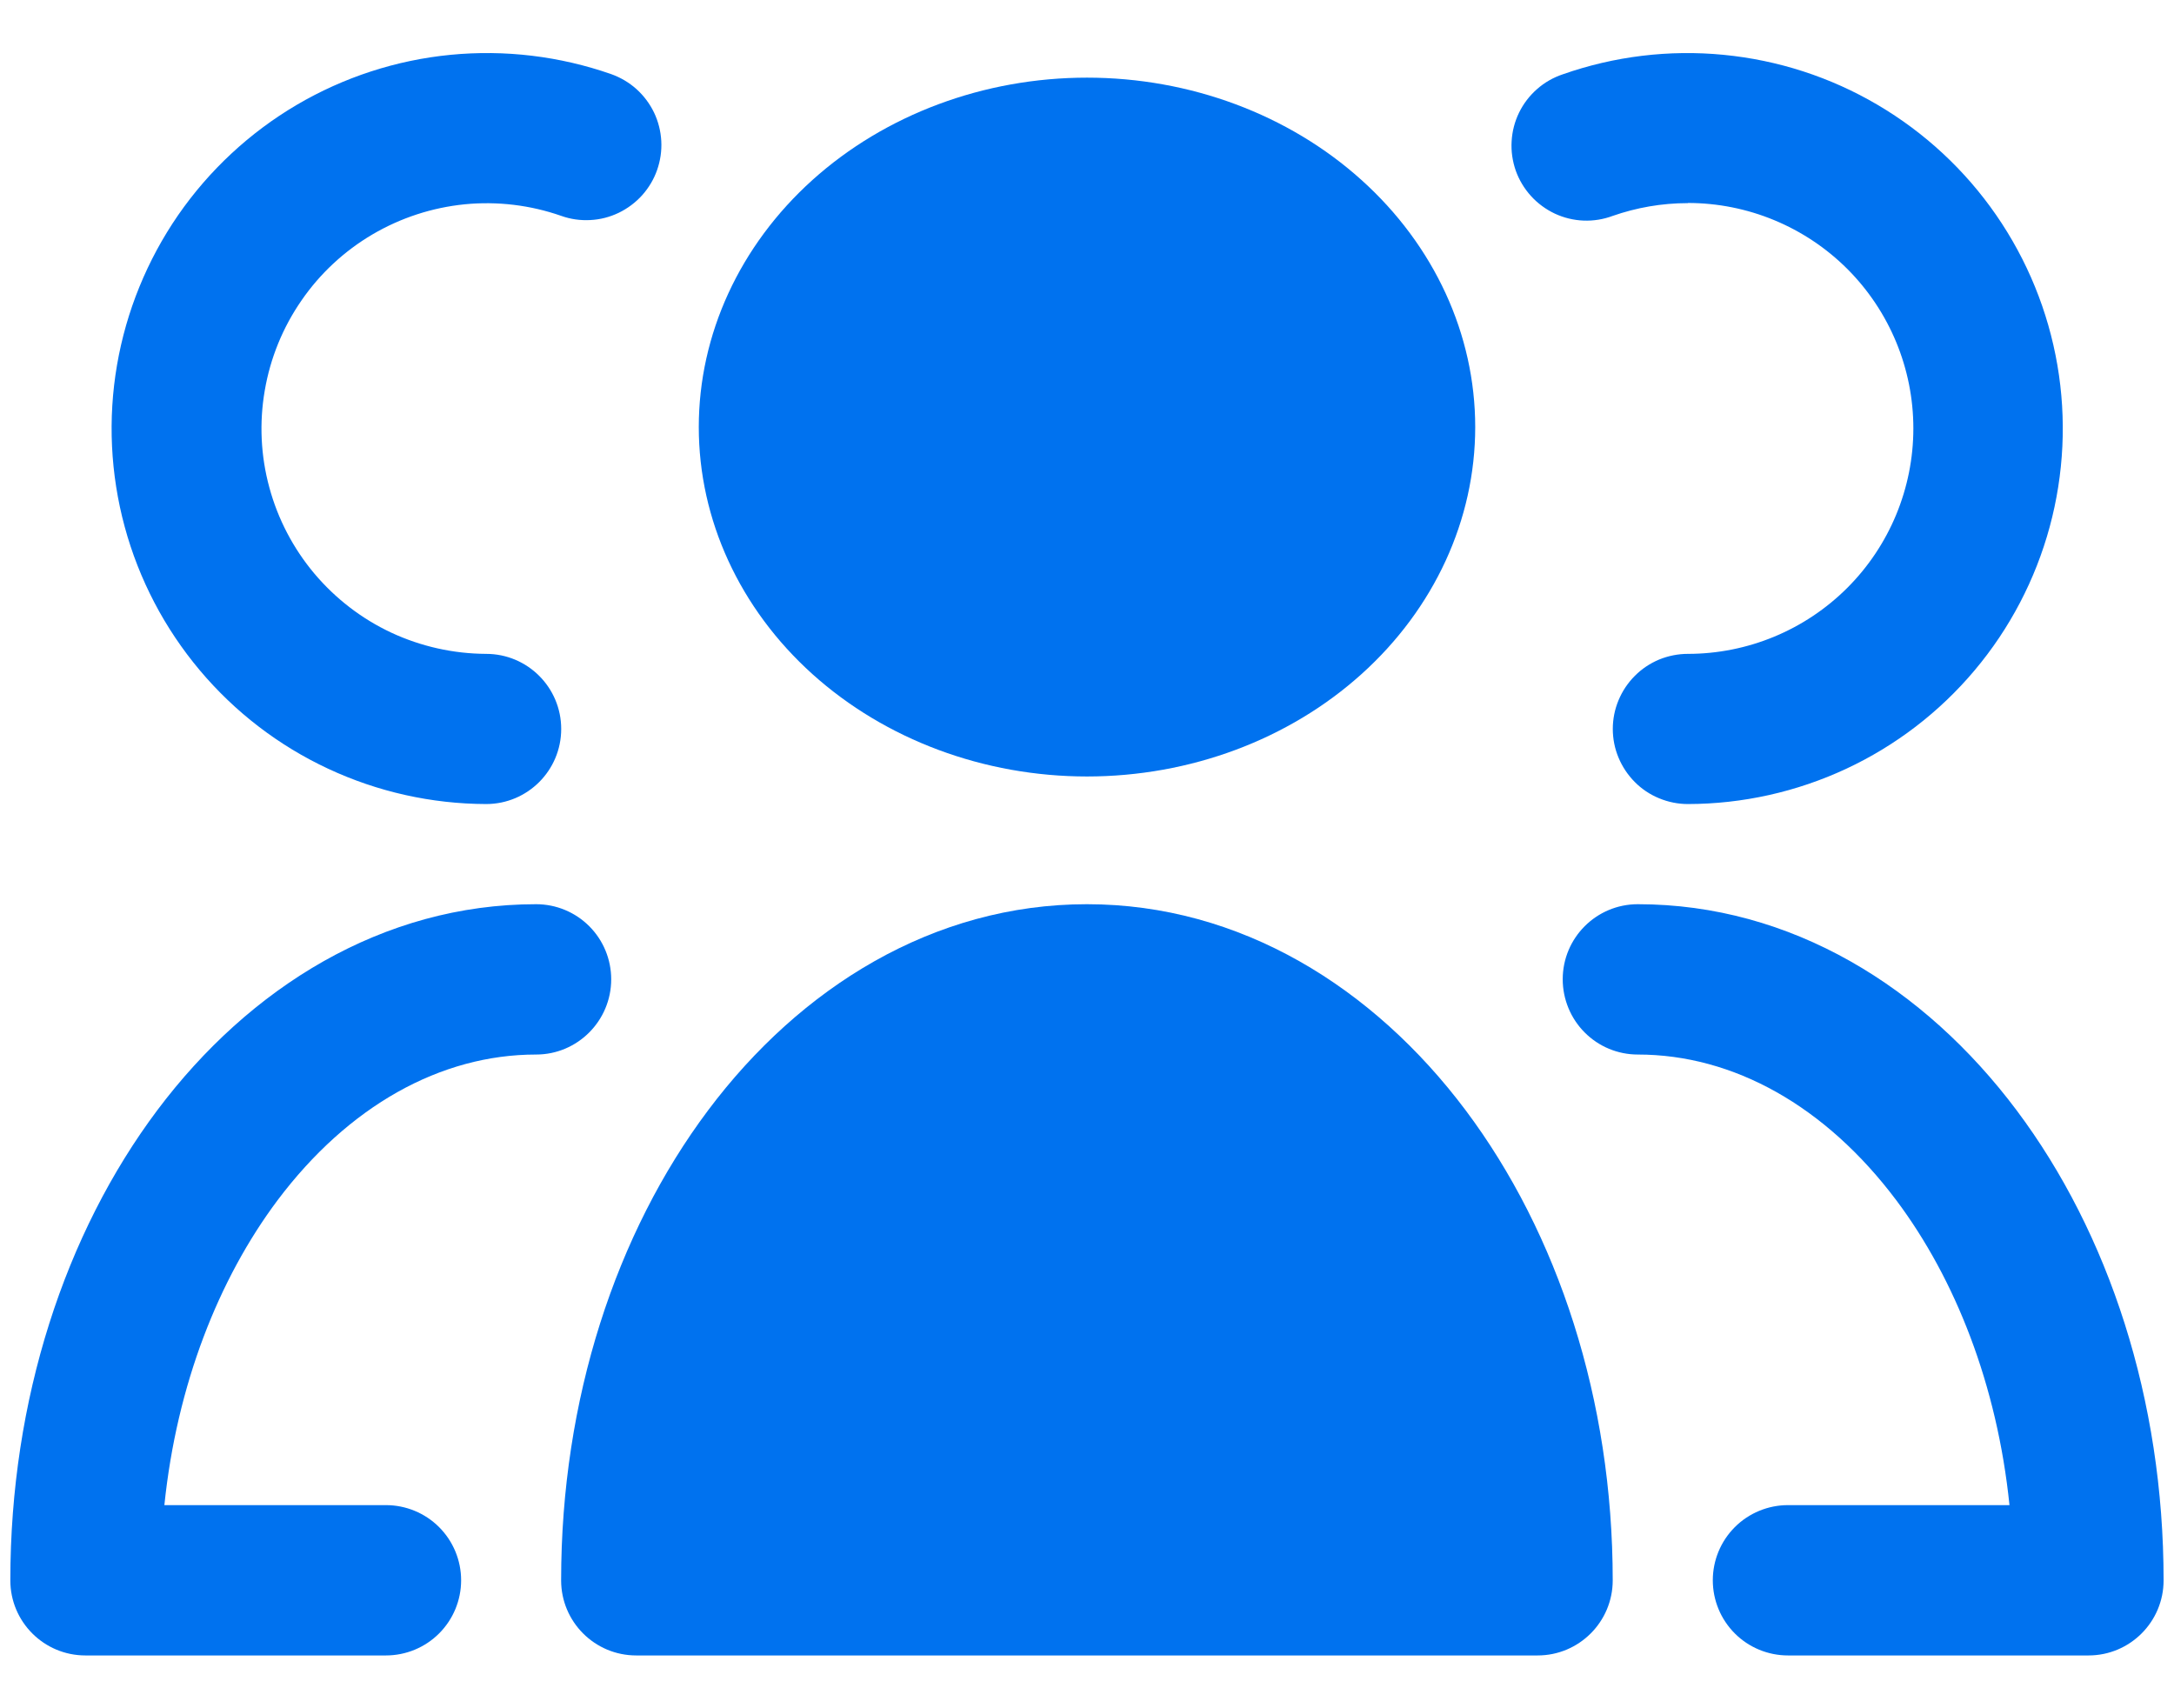 <svg width="28" height="22" viewBox="0 0 28 22" fill="none" xmlns="http://www.w3.org/2000/svg">
<path fill-rule="evenodd" clip-rule="evenodd" d="M14 1C12.674 1 11.402 1.474 10.464 2.318C9.527 3.162 9 4.307 9 5.5C9 6.693 9.527 7.838 10.464 8.682C11.402 9.526 12.674 10 14 10C15.326 10 16.598 9.526 17.535 8.682C18.473 7.838 19 6.693 19 5.5C19 4.307 18.473 3.162 17.535 2.318C16.598 1.474 15.326 1 14 1Z" fill="#0072EF"/>
<path fill-rule="evenodd" clip-rule="evenodd" d="M21.739 2.616C21.398 2.616 21.074 2.675 20.772 2.78C20.652 2.825 20.524 2.846 20.396 2.841C20.267 2.836 20.141 2.805 20.025 2.751C19.909 2.696 19.804 2.619 19.718 2.524C19.632 2.429 19.565 2.318 19.522 2.197C19.48 2.076 19.461 1.947 19.469 1.819C19.476 1.691 19.509 1.565 19.565 1.45C19.621 1.335 19.7 1.232 19.797 1.147C19.893 1.062 20.006 0.998 20.128 0.957C20.791 0.724 21.498 0.638 22.198 0.706C22.899 0.774 23.576 0.993 24.182 1.35C24.789 1.707 25.31 2.191 25.71 2.77C26.11 3.349 26.379 4.008 26.498 4.702C26.617 5.395 26.583 6.106 26.399 6.785C26.215 7.464 25.885 8.095 25.432 8.633C24.979 9.172 24.413 9.605 23.776 9.902C23.138 10.199 22.443 10.354 21.739 10.355C21.613 10.355 21.487 10.33 21.369 10.281C21.252 10.233 21.145 10.162 21.056 10.072C20.966 9.982 20.895 9.875 20.846 9.758C20.797 9.641 20.772 9.515 20.772 9.388C20.772 9.261 20.797 9.135 20.846 9.018C20.895 8.9 20.966 8.794 21.056 8.704C21.145 8.614 21.252 8.543 21.369 8.494C21.487 8.446 21.613 8.421 21.739 8.421C22.509 8.421 23.248 8.115 23.793 7.57C24.337 7.026 24.643 6.287 24.643 5.517C24.643 4.747 24.337 4.009 23.793 3.464C23.248 2.92 22.509 2.614 21.739 2.614V2.616ZM7.228 9.388C7.228 9.922 6.795 10.355 6.261 10.355C5.558 10.353 4.863 10.198 4.226 9.9C3.589 9.603 3.025 9.17 2.572 8.631C2.12 8.093 1.79 7.463 1.606 6.784C1.422 6.105 1.388 5.395 1.507 4.702C1.626 4.009 1.895 3.35 2.294 2.771C2.694 2.193 3.215 1.708 3.821 1.351C4.427 0.995 5.103 0.774 5.803 0.706C6.503 0.638 7.209 0.723 7.873 0.955C7.993 0.998 8.103 1.063 8.198 1.148C8.292 1.233 8.369 1.336 8.424 1.45C8.479 1.565 8.51 1.69 8.517 1.816C8.524 1.943 8.505 2.07 8.463 2.19C8.421 2.31 8.355 2.42 8.27 2.515C8.185 2.609 8.082 2.686 7.968 2.741C7.853 2.796 7.729 2.828 7.602 2.834C7.475 2.841 7.348 2.823 7.228 2.78C6.83 2.641 6.406 2.59 5.986 2.631C5.567 2.673 5.161 2.805 4.797 3.019C4.434 3.233 4.121 3.523 3.882 3.871C3.642 4.218 3.481 4.613 3.41 5.029C3.338 5.444 3.358 5.871 3.469 6.278C3.579 6.685 3.777 7.063 4.048 7.386C4.32 7.709 4.658 7.969 5.04 8.148C5.423 8.326 5.839 8.419 6.261 8.421C6.795 8.421 7.228 8.854 7.228 9.388Z" fill="#0072EF"/>
<path fill-rule="evenodd" clip-rule="evenodd" d="M13.999 11.645C12.023 11.645 10.307 12.716 9.121 14.298C7.932 15.883 7.227 18.025 7.227 20.353C7.227 20.887 7.66 21.32 8.194 21.32H19.804C20.337 21.32 20.771 20.887 20.771 20.353C20.771 18.025 20.065 15.883 18.876 14.298C17.689 12.716 15.975 11.645 13.999 11.645Z" fill="#0072EF"/>
<path fill-rule="evenodd" clip-rule="evenodd" d="M20.127 12.612C20.127 12.078 20.56 11.645 21.094 11.645C23.07 11.645 24.786 12.716 25.972 14.298C27.161 15.883 27.866 18.025 27.866 20.353C27.866 20.887 27.433 21.32 26.899 21.32H23.028C22.772 21.32 22.525 21.218 22.344 21.037C22.162 20.855 22.06 20.609 22.06 20.352C22.06 20.095 22.162 19.849 22.344 19.667C22.525 19.486 22.772 19.384 23.028 19.384H25.881C25.722 17.834 25.183 16.472 24.425 15.46C23.512 14.243 22.325 13.581 21.094 13.581C20.837 13.581 20.591 13.479 20.41 13.297C20.229 13.116 20.127 12.868 20.127 12.612ZM7.872 12.612C7.872 12.355 7.77 12.109 7.589 11.928C7.407 11.746 7.161 11.645 6.905 11.645C4.929 11.645 3.213 12.716 2.026 14.298C0.838 15.883 0.133 18.025 0.133 20.353C0.133 20.887 0.566 21.32 1.1 21.32H4.971C5.227 21.32 5.474 21.218 5.655 21.037C5.837 20.855 5.939 20.609 5.939 20.352C5.939 20.095 5.837 19.849 5.655 19.667C5.474 19.486 5.227 19.384 4.971 19.384H2.117C2.277 17.834 2.816 16.472 3.573 15.46C4.487 14.243 5.674 13.581 6.905 13.581C7.439 13.581 7.872 13.146 7.872 12.612Z" fill="#0072EF"/>
</svg>
